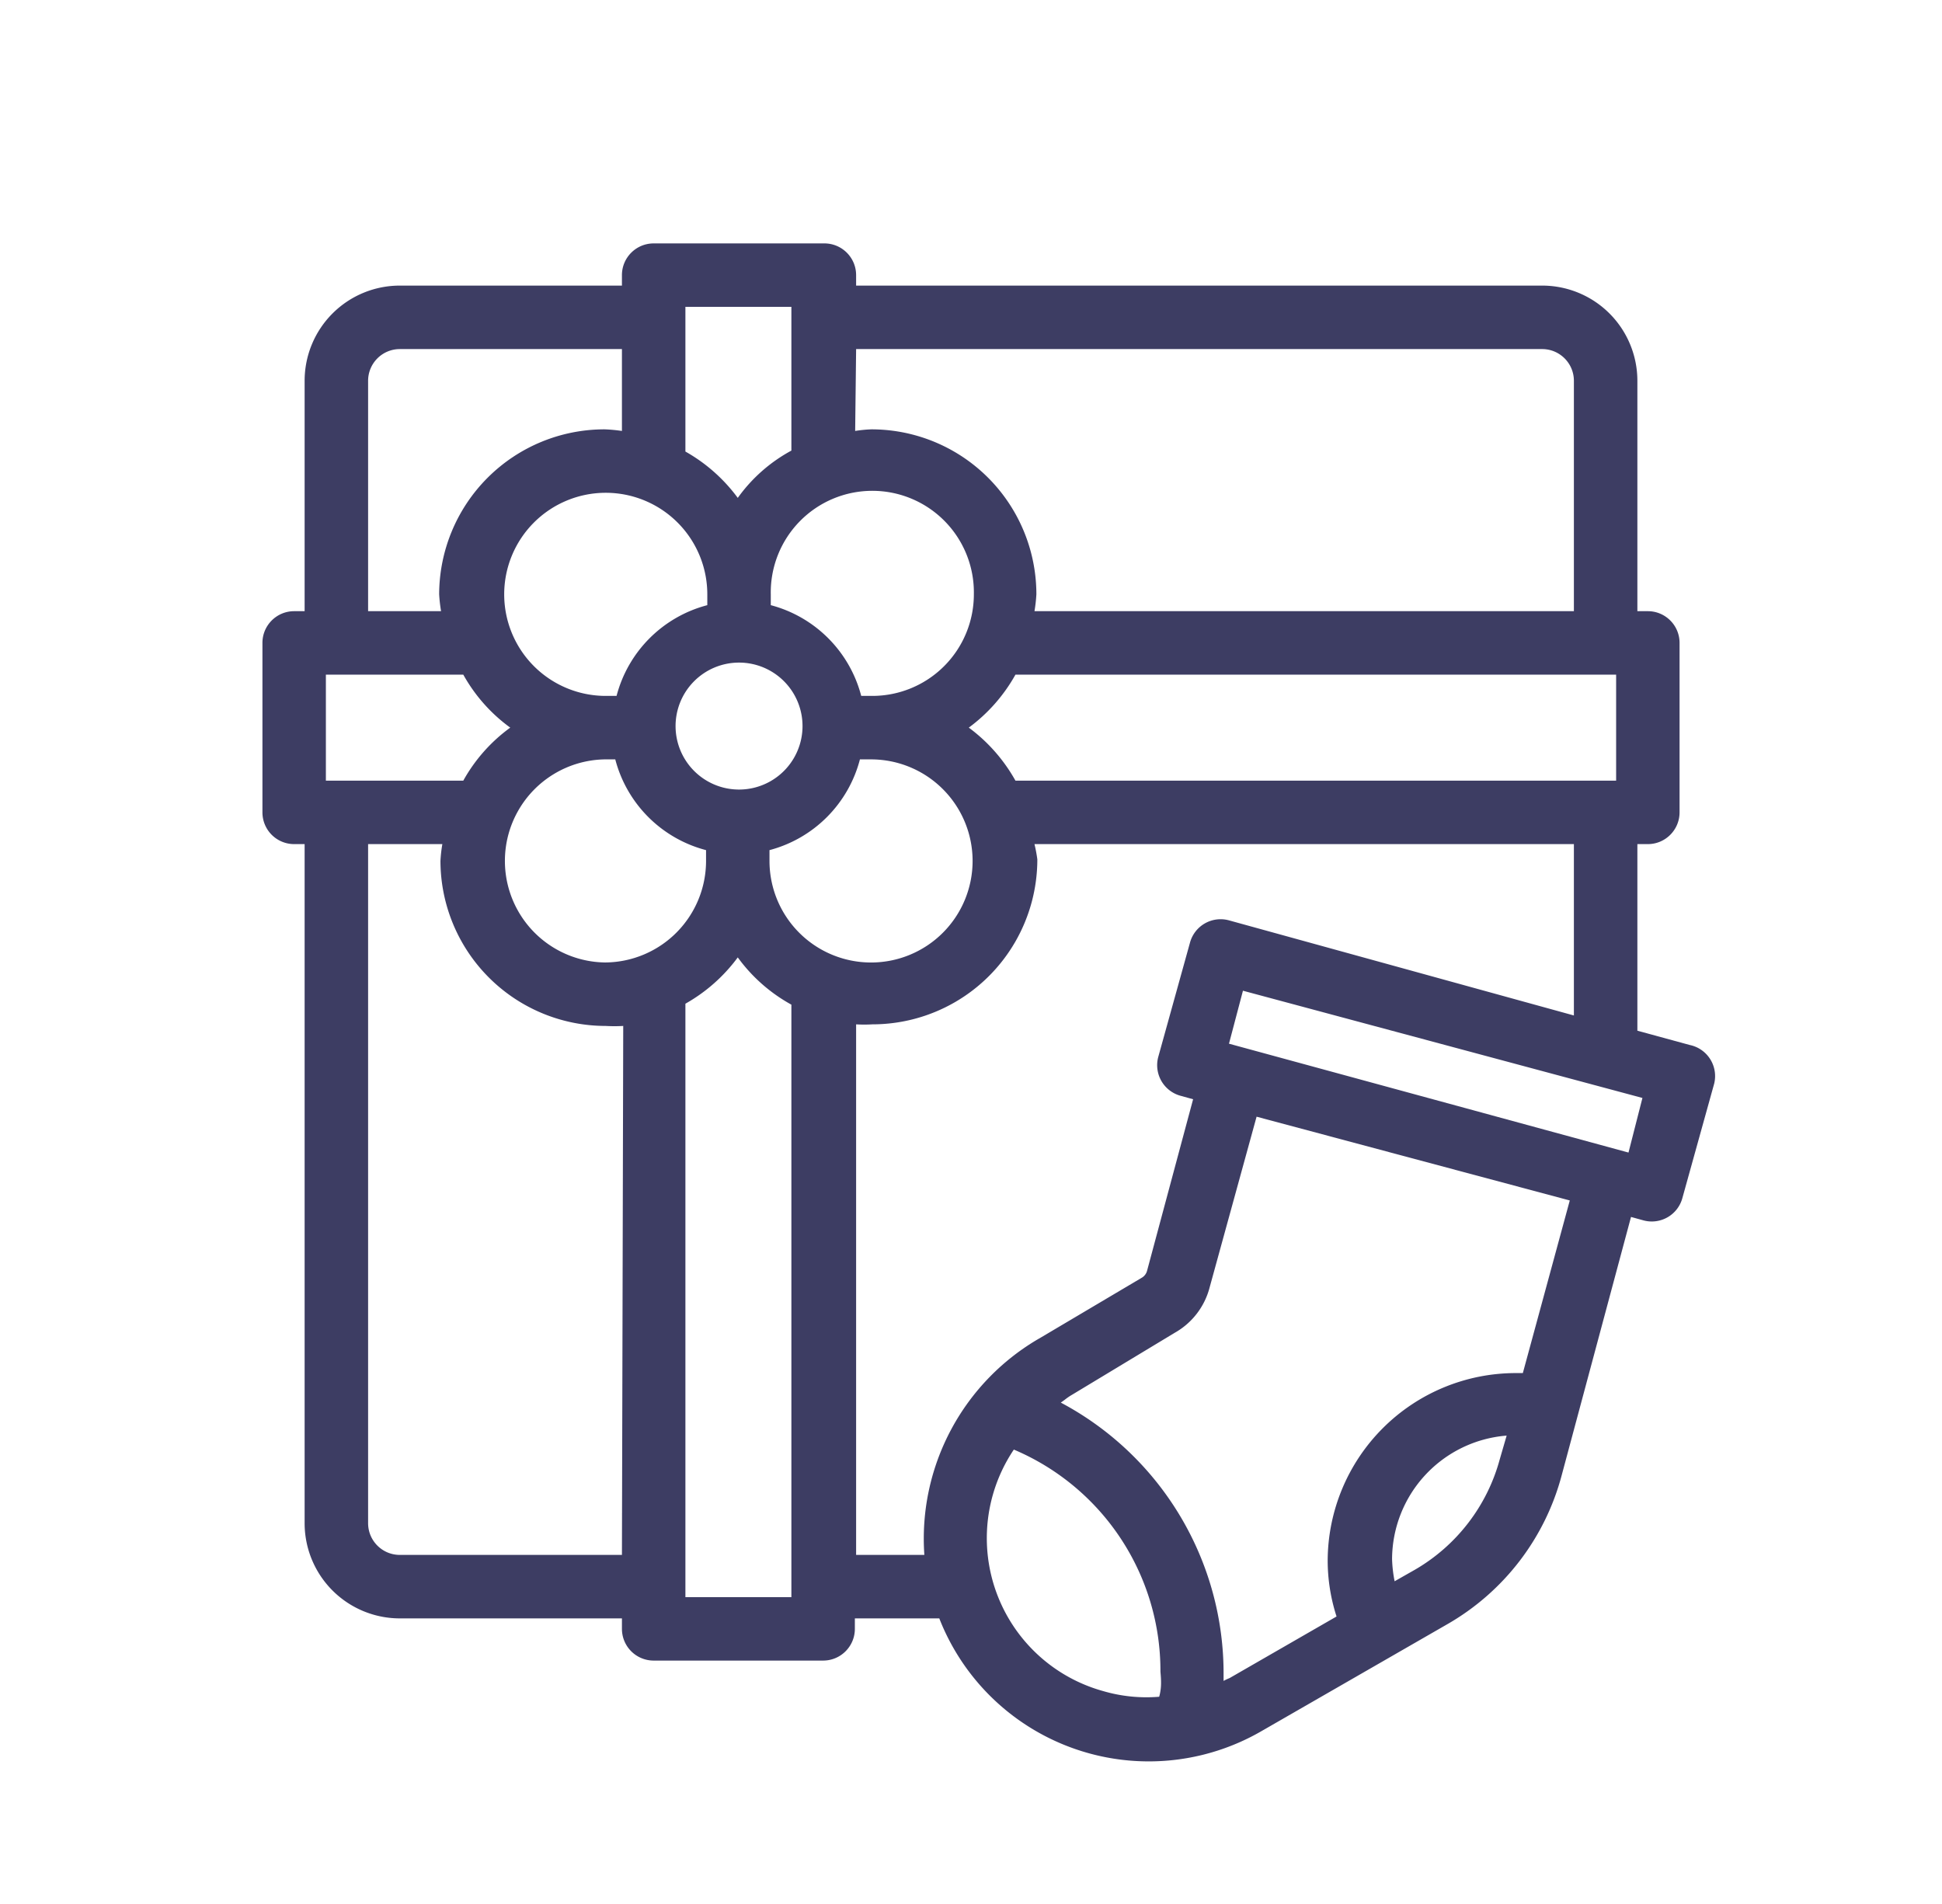<svg width="51" height="50" fill="none" xmlns="http://www.w3.org/2000/svg"><path fill-rule="evenodd" clip-rule="evenodd" d="m43 27.067 1.375.375a.834.834 0 0 1 .642 1.016l-.834 3a.833.833 0 0 1-1.016.592l-.334-.092-1.816 6.767A6.4 6.4 0 0 1 38 42.658l-4.867 2.8a5.908 5.908 0 0 1-8.466-2.958H22.45v.275c0 .46-.373.833-.833.833h-4.45a.833.833 0 0 1-.834-.833V42.5H10.5A2.5 2.5 0 0 1 8 40V22.167h-.275a.833.833 0 0 1-.833-.834v-4.45c0-.46.373-.833.833-.833H8V10a2.5 2.5 0 0 1 2.5-2.5h5.833v-.275c0-.46.373-.833.834-.833h4.483c.46 0 .833.373.833.833V7.5H40.5A2.5 2.5 0 0 1 43 10v6.05h.275c.46 0 .833.373.833.833v4.45c0 .46-.373.834-.833.834H43v4.9ZM26.667 20.5h15.775v-2.783H26.667a4.377 4.377 0 0 1-1.225 1.391c.503.371.92.846 1.225 1.392ZM22.483 9.167H40.5c.46 0 .833.373.833.833v6.05H27.167a4.02 4.02 0 0 0 .05-.442 4.333 4.333 0 0 0-4.334-4.333 3.5 3.5 0 0 0-.425.042l.025-2.15Zm3.092 6.441a2.667 2.667 0 1 0-5.333 0v.284a3.334 3.334 0 0 1 2.375 2.383h.291a2.667 2.667 0 0 0 2.667-2.667Zm-7 0v.284a3.333 3.333 0 0 0-2.383 2.383h-.284a2.667 2.667 0 1 1 2.667-2.667Zm2.5 3.5a1.667 1.667 0 1 0-3.333 0 1.667 1.667 0 0 0 3.333 0ZM18 8.058h2.783v3.775a4.166 4.166 0 0 0-1.408 1.242A4.374 4.374 0 0 0 18 11.858v-3.8Zm-7.5 1.109a.833.833 0 0 0-.833.833v6.05h1.916a4.02 4.02 0 0 1-.05-.442 4.342 4.342 0 0 1 4.342-4.333c.153.005.306.02.458.042v-2.15H10.5ZM8.558 20.5v-2.783h3.609a4.3 4.3 0 0 0 1.233 1.391 4.3 4.3 0 0 0-1.233 1.392H8.558ZM10.5 40.833h5.833l.034-13.891a4.076 4.076 0 0 1-.459 0 4.342 4.342 0 0 1-4.341-4.334c.008-.148.024-.295.05-.441h-1.95V40c0 .46.373.833.833.833Zm5.375-15.558a2.667 2.667 0 0 1 0-5.333h.283a3.333 3.333 0 0 0 2.384 2.383v.283a2.667 2.667 0 0 1-2.634 2.667h-.033ZM18 41.942h2.783V26.383a4.3 4.3 0 0 1-1.408-1.241A4.374 4.374 0 0 1 18 26.358v15.584Zm2.208-19.334v-.283a3.333 3.333 0 0 0 2.375-2.383h.292a2.667 2.667 0 1 1-2.667 2.666Zm2.275 18.225h1.792a6.075 6.075 0 0 1 3.058-5.708l2.659-1.575a.3.3 0 0 0 .133-.183l1.208-4.5-.333-.092a.833.833 0 0 1-.583-1.017l.833-3a.833.833 0 0 1 1.017-.591l9.066 2.5v-4.5H27.167c.032.132.057.265.075.4a4.333 4.333 0 0 1-4.334 4.333 3.504 3.504 0 0 1-.425 0v13.933Zm7.959 3.725a4.05 4.05 0 0 1-1.475-.15 4.167 4.167 0 0 1-2.342-6.341 6.308 6.308 0 0 1 3.85 5.833c.025.267.025.45-.033.658Zm6.725-3.341a4.8 4.8 0 0 0 2.216-2.884l.184-.633a3.267 3.267 0 0 0-3.009 3.242c.006.196.028.39.067.583l.542-.308Zm2.825-5.159H39.8a4.942 4.942 0 0 0-4.933 4.934c.002.495.08.987.233 1.458l-2.808 1.617a1.356 1.356 0 0 0-.159.075v-.15a8.05 8.05 0 0 0-4.275-7.159c.038-.025.075-.053.112-.08a1.5 1.5 0 0 1 .188-.128L30.85 35c.455-.256.786-.686.917-1.192L33 29.325l8.225 2.2-1.233 4.533Zm-7.717-8.65 10.492 2.859.366-1.434-10.491-2.816-.367 1.391Z" fill="#3D3D63"/></svg>